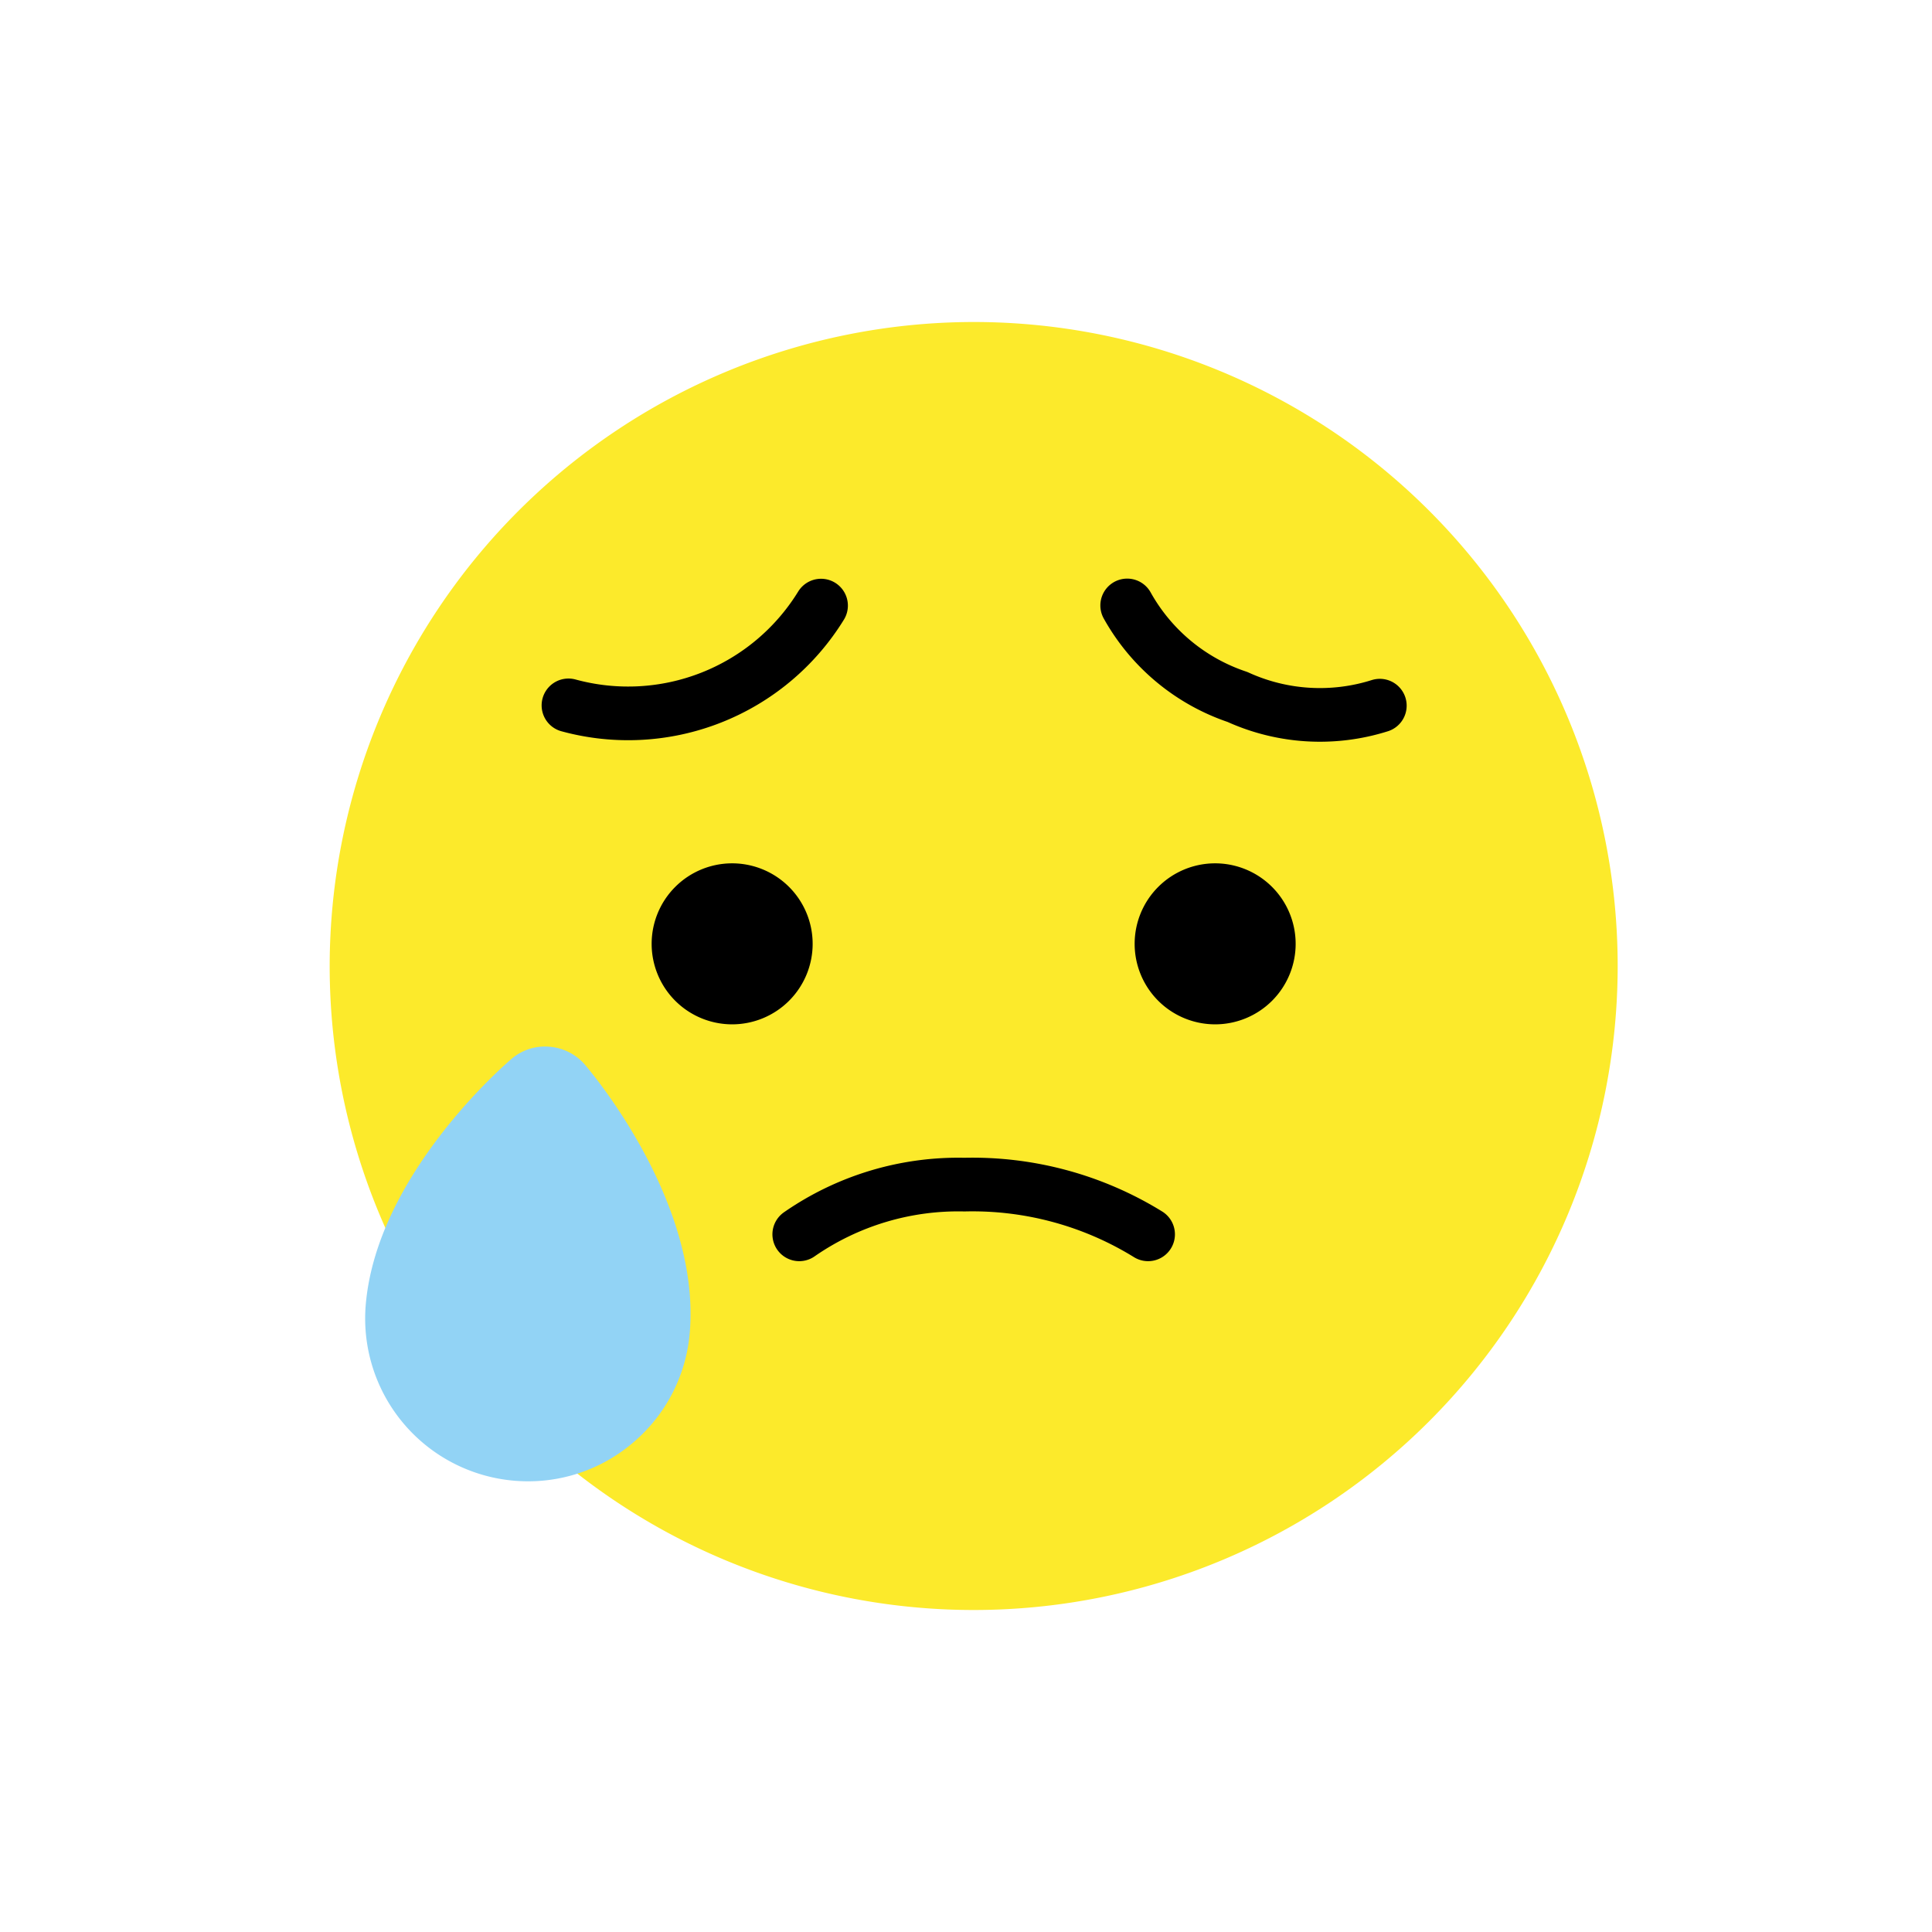  <svg
          id="emoji"
          viewBox="0 0 72 72"
          xmlns="http://www.w3.org/2000/svg"
          class="sad"
        >
          <g id="color">
            <path
              fill="#fcea2b"
              d="M12.286,36a24,24,0,1,0,24-24A24.027,24.027,0,0,0,12.286,36Z"
            />
            <path
              fill="#92d3f5"
              d="M19.683,55.204c-.165,0-.33-.007-.495-.02a6.068,6.068,0,0,1-5.561-6.52c.389-4.867,5.224-9.021,5.429-9.196a1.906,1.906,0,0,1,1.42-.459,1.941,1.941,0,0,1,1.331.679c.441.52,4.28,5.194,3.902,9.935A6.02,6.02,0,0,1,23.6,53.756h0A6.006,6.006,0,0,1,19.683,55.204Z"
            />
          </g>
          <g id="line">
            <path
              d="M48.285,35.174a3,3,0,1,1-3-3A3.001,3.001,0,0,1,48.285,35.174Z"
            />
            <path
              d="M30.285,35.174a3,3,0,1,1-3-3A3.001,3.001,0,0,1,30.285,35.174Z"
            />
            <path
              fill="none"
              stroke="none"
              stroke-linecap="round"
              stroke-linejoin="round"
              stroke-width="2"
              d="M25.451,56.293a22.963,22.963,0,1,0-11.377-14.299"
            />
            <path
              fill="none"
              stroke="none"
              stroke-miterlimit="10"
              stroke-width="2"
              d="M22.951,52.995a5.026,5.026,0,0,0,1.762-3.45c.353-4.436-3.502-9.014-3.667-9.207a.952.952,0,0,0-1.343-.107c-.193.165-4.724,4.075-5.078,8.512l0,0a5.061,5.061,0,0,0,8.327,4.251Z"
            />
            <path
              fill="none"
              stroke="#000"
              stroke-linecap="round"
              stroke-linejoin="round"
              stroke-width="2"
              d="M42.786,46a12.449,12.449,0,0,0-6.842-1.853A10.389,10.389,0,0,0,29.786,46"
            />
            <path
              fill="none"
              stroke="#000"
              stroke-linecap="round"
              stroke-linejoin="round"
              stroke-width="2"
              d="M51.422,26.298a7.403,7.403,0,0,1-5.305-.324,7.4,7.4,0,0,1-4.11-3.411"
            />
            <path
              fill="none"
              stroke="#000"
              stroke-linecap="round"
              stroke-linejoin="round"
              stroke-width="2"
              d="M21.185,26.287a8.44,8.44,0,0,0,9.413-3.718"
            />
          </g>
        </svg>